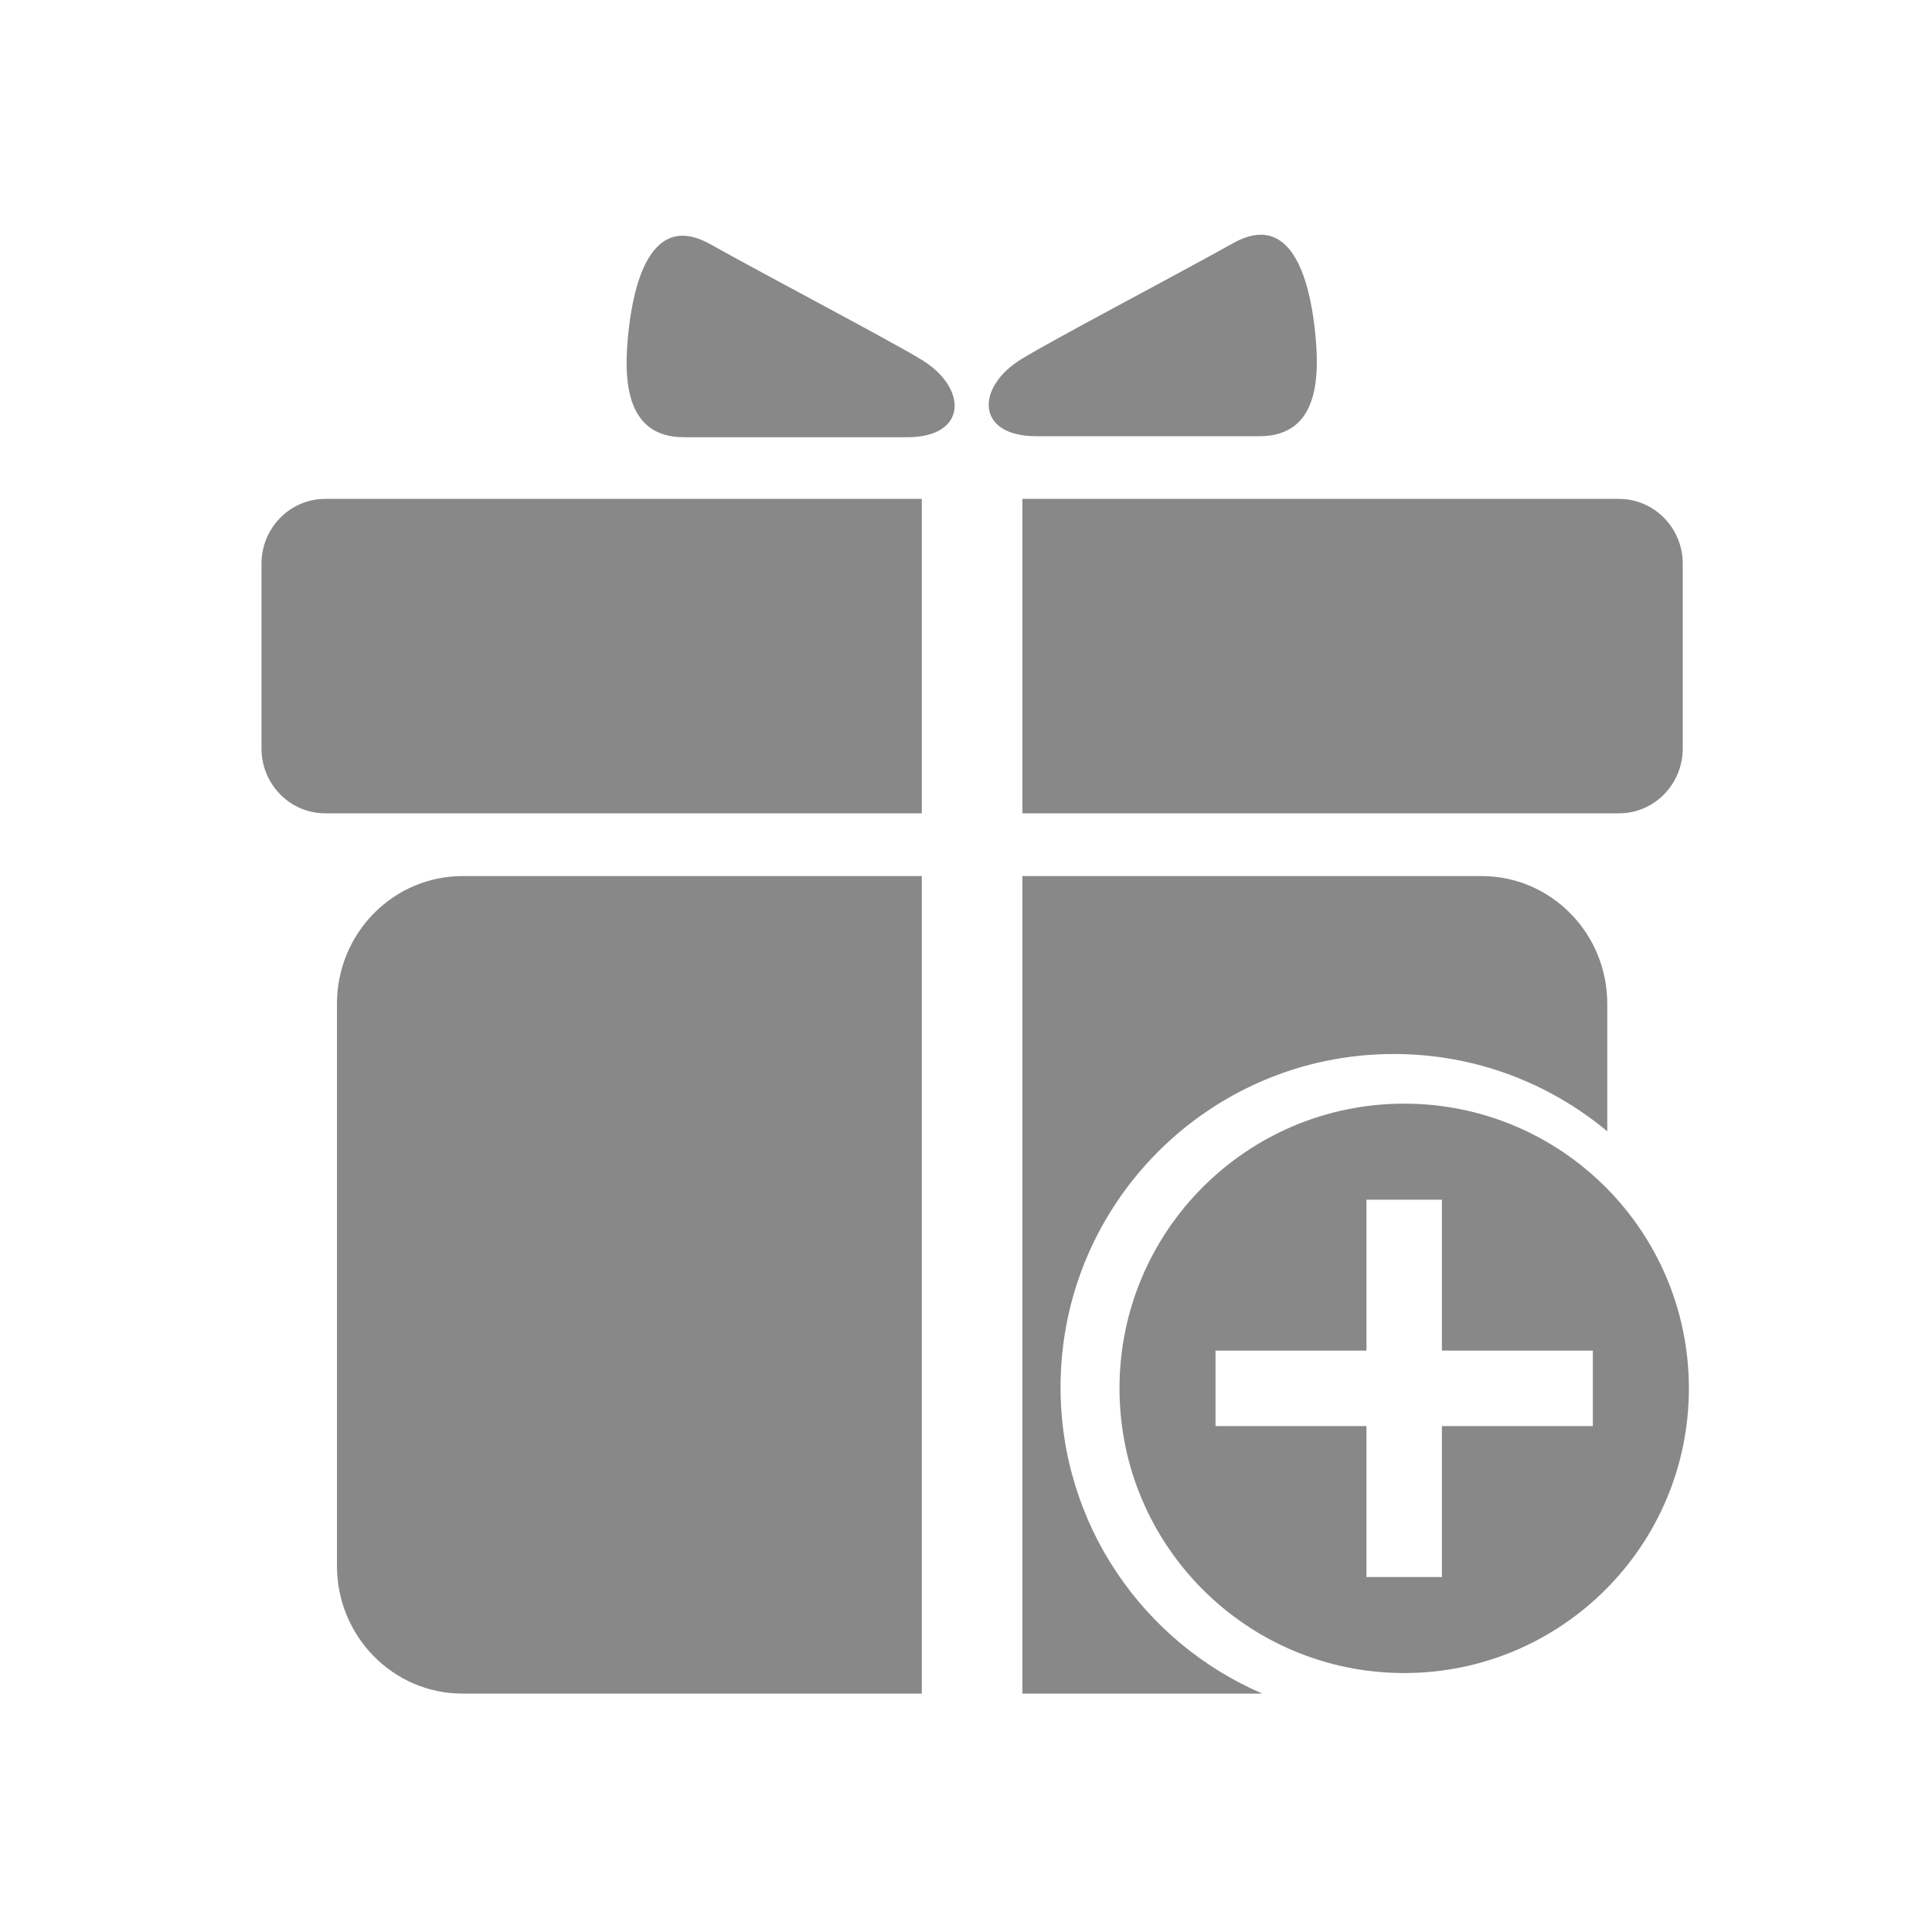 <?xml version="1.0" standalone="no"?><!DOCTYPE svg PUBLIC "-//W3C//DTD SVG 1.1//EN"
        "http://www.w3.org/Graphics/SVG/1.1/DTD/svg11.dtd">
<svg t="1570958997075" class="icon" viewBox="0 0 1024 1024" version="1.1" xmlns="http://www.w3.org/2000/svg"
     p-id="15763"
     width="200" height="200">
    <defs>
        <style type="text/css"></style>
    </defs>
    <path d="M488.567 190.73c-18.07-10.94-77.162-41.834-112.305-61.413-30.706-17.073-40.025 19.579-42.95 44.691-2.922 25.18-2.922 57.743 29.269 57.743h118.183c32.191 0 32.191-26.064 7.803-41.021zM696.753 173.472c-2.922-25.105-12.237-61.761-42.967-44.691-35.191 19.582-94.239 50.476-112.309 61.484-24.433 14.889-24.433 40.946 7.83 40.946h118.159c32.215 0 32.215-32.584 29.286-57.74zM858.095 264.424h-316.191v166.656h316.191c18.664 0 33.792-15.384 33.792-34.359V298.786c0-18.975-15.131-34.362-33.792-34.362zM488.578 464.343H245.169c-36.768 0-66.574 30.307-66.574 67.697v297.909c0 37.39 29.805 67.7 66.574 67.7h243.408V464.343zM488.578 264.424H172.387c-18.661 0-33.792 15.384-33.792 34.362v97.932c0 18.978 15.131 34.359 33.792 34.359h316.187V264.424zM562.111 735.297c0-97.567 79.09-176.657 176.657-176.657 43.039 0 82.476 15.411 113.121 40.991v-67.591c0-37.39-29.805-67.697-66.574-67.697h-243.412v433.309h127.171c-62.904-27.04-106.964-89.545-106.964-162.355z"
          fill="#888888" p-id="15764"></path>
    <path d="M744.25 584.957c-83.337 0-150.893 67.56-150.893 150.897s67.557 150.893 150.893 150.893c83.34 0 150.897-67.557 150.897-150.893s-67.557-150.897-150.897-150.897z m99.994 170.892h-79.995v79.998h-39.997V755.849h-79.998v-39.997h79.998v-79.995h39.997v79.995h79.995v39.997z"
          fill="#888888" p-id="15765"></path>
</svg>